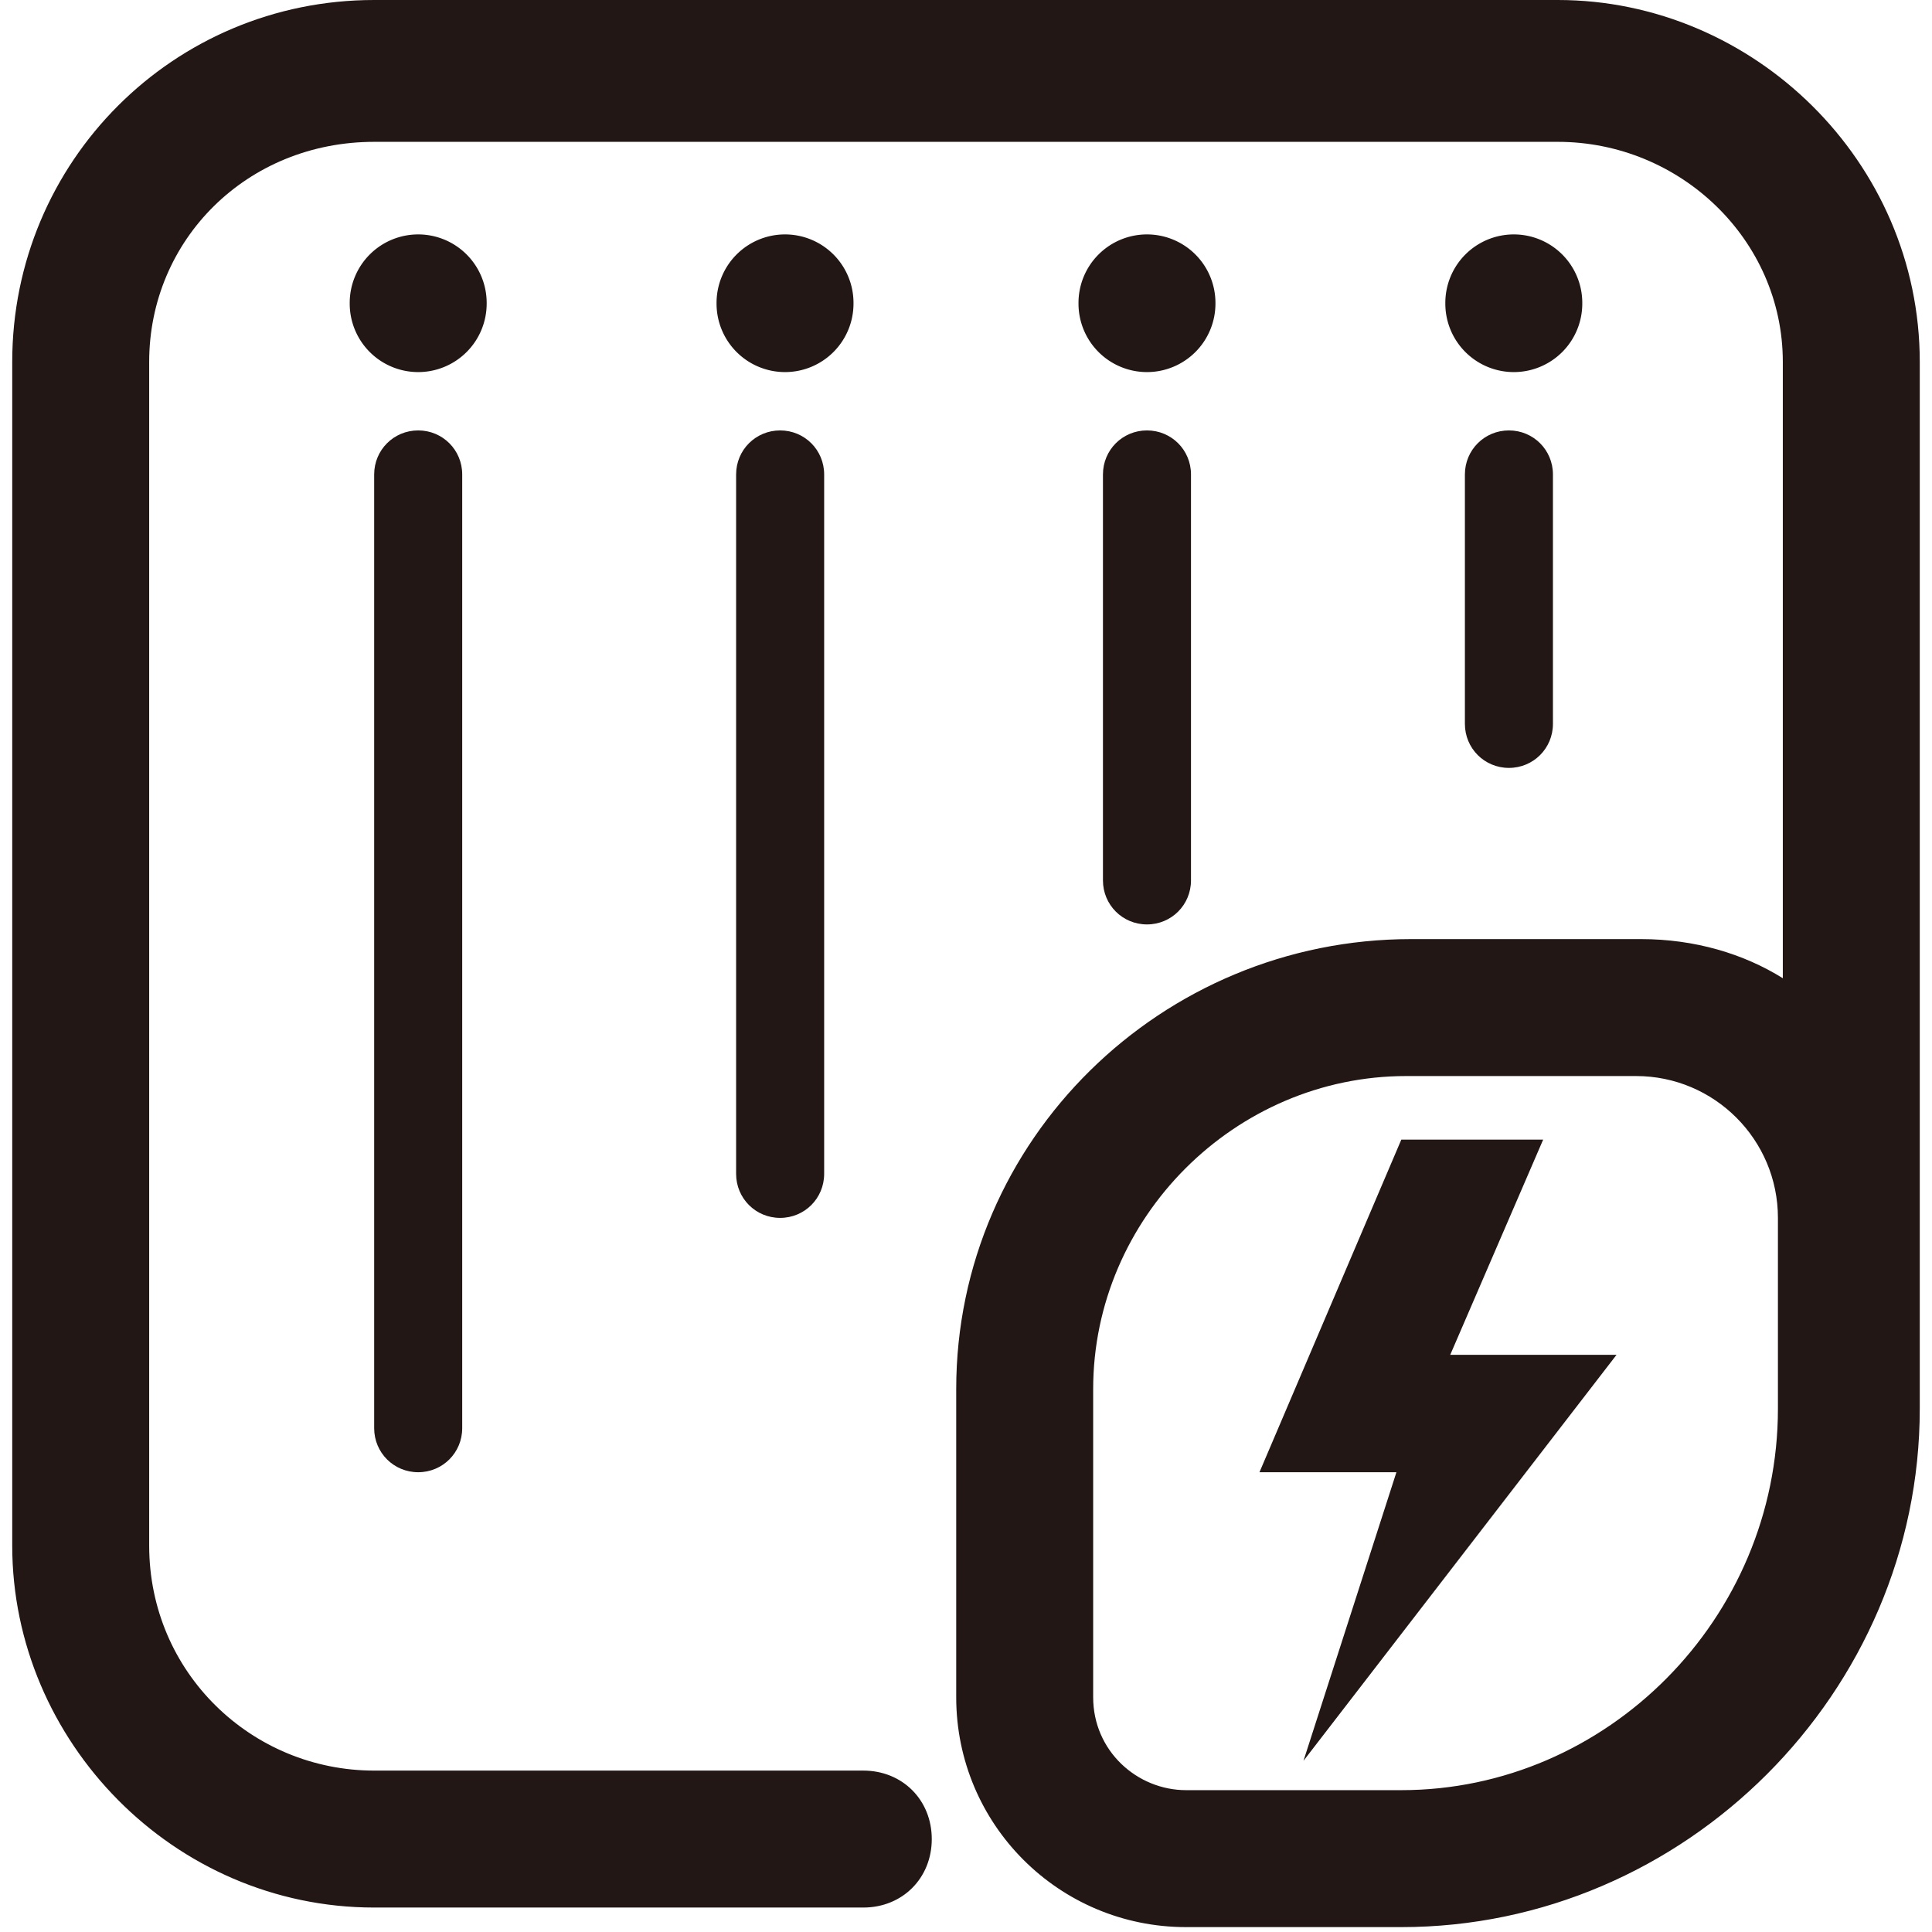<?xml version="1.0" standalone="no"?><!DOCTYPE svg PUBLIC "-//W3C//DTD SVG 1.1//EN" "http://www.w3.org/Graphics/SVG/1.1/DTD/svg11.dtd"><svg t="1565688583642" class="icon" viewBox="0 0 1024 1024" version="1.1" xmlns="http://www.w3.org/2000/svg" p-id="11278" xmlns:xlink="http://www.w3.org/1999/xlink" width="200" height="200"><defs><style type="text/css"></style></defs><path d="M825.681 0H198.319C92.03 0 6.481 85.549 6.481 191.838v627.362c0 103.696 85.549 191.838 191.838 191.838h259.241c20.739 0 36.294-15.554 36.294-36.294s-15.554-36.294-36.294-36.294h-259.241c-64.81 0-119.251-51.848-119.251-119.251V191.838c0-64.81 51.848-116.658 119.251-116.658h627.362c64.81 0 119.251 51.848 119.251 116.658V518.481c-20.739-12.962-46.663-20.739-75.18-20.739h-121.843c-132.213 0-241.094 106.289-241.094 238.501v163.322c0 67.403 54.441 121.843 121.843 121.843h114.066c150.359 0 274.795-124.435 274.795-274.795V191.838C1017.519 85.549 929.377 0 825.681 0z m-82.957 948.82H628.658c-25.924 0-49.256-20.739-49.256-49.256v-163.322c0-90.734 75.18-165.914 165.914-165.914h121.843c41.478 0 75.18 33.701 75.18 75.18v101.104c0 111.473-90.734 202.208-199.615 202.208z" fill="#221714" p-id="11279"></path><path d="M817.904 604.03h-75.18l-75.18 176.284h72.587L690.876 933.266l165.914-215.17h-88.142zM198.319 251.463v505.519c0 12.962 10.37 23.332 23.332 23.332s23.332-10.37 23.332-23.332V251.463c0-12.962-10.37-23.332-23.332-23.332s-23.332 10.37-23.332 23.332zM390.157 251.463V622.177c0 12.962 10.37 23.332 23.332 23.332s23.332-10.37 23.332-23.332V251.463c0-12.962-10.37-23.332-23.332-23.332s-23.332 10.37-23.332 23.332zM584.587 251.463V466.633c0 12.962 10.37 23.332 23.332 23.332s23.332-10.37 23.332-23.332V251.463c0-12.962-10.37-23.332-23.332-23.332s-23.332 10.37-23.332 23.332zM776.425 251.463v132.213c0 12.962 10.37 23.332 23.332 23.332s23.332-10.37 23.332-23.332V251.463c0-12.962-10.37-23.332-23.332-23.332s-23.332 10.37-23.332 23.332z" fill="#221714" p-id="11280"></path><path d="M221.651 160.729m-36.294 0a36.294 36.294 0 1 0 72.587 0 36.294 36.294 0 1 0-72.587 0Z" fill="#221714" p-id="11281"></path><path d="M416.081 160.729m-36.294 0a36.294 36.294 0 1 0 72.587 0 36.294 36.294 0 1 0-72.587 0Z" fill="#221714" p-id="11282"></path><path d="M607.919 160.729m-36.294 0a36.294 36.294 0 1 0 72.587 0 36.294 36.294 0 1 0-72.587 0Z" fill="#221714" p-id="11283"></path><path d="M802.349 160.729m-36.294 0a36.294 36.294 0 1 0 72.587 0 36.294 36.294 0 1 0-72.587 0Z" fill="#221714" p-id="11284"></path></svg>